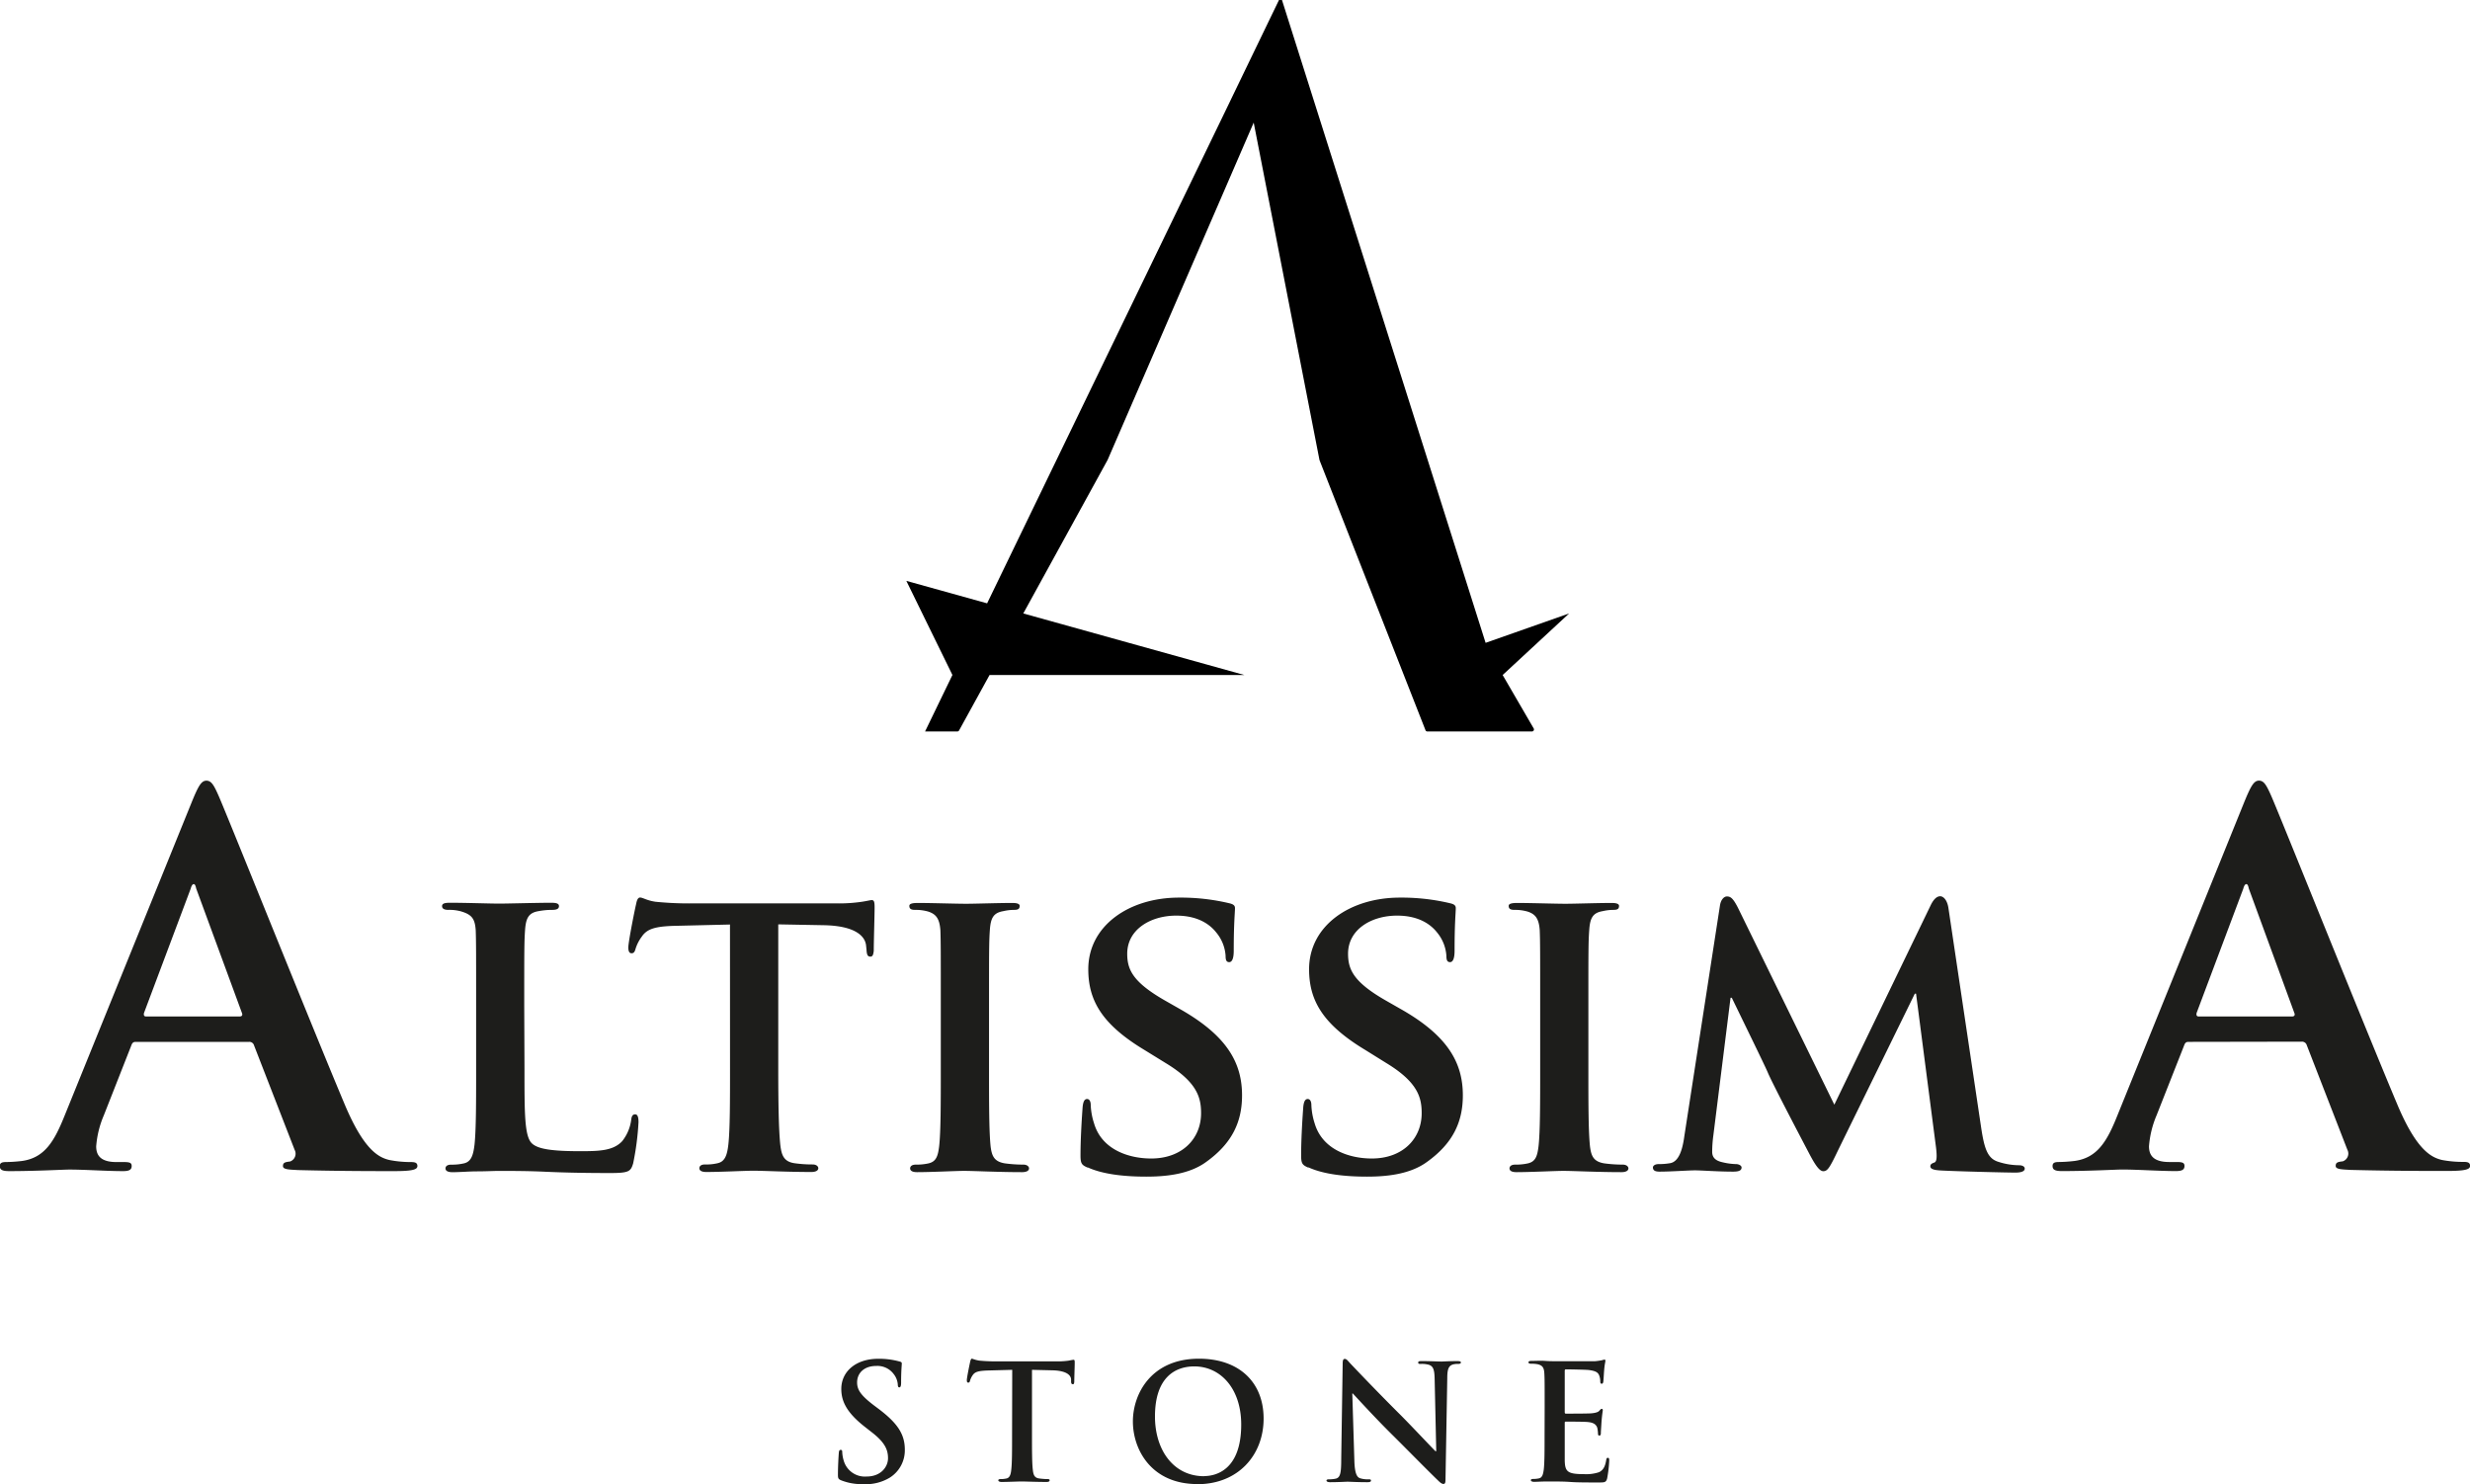 <svg xmlns="http://www.w3.org/2000/svg" viewBox="0 0 618.63 371.69"><defs><style>.cls-1{fill:#1d1d1b;}</style></defs><g id="Capa_2" data-name="Capa 2"><g id="Capa_1-2" data-name="Capa 1"><path class="cls-1" d="M60,254.58c.64,0,.76-.37.64-.76L49.15,222.57c-.12-.5-.25-1.14-.63-1.14s-.63.64-.76,1.14L36.07,253.69c-.13.52,0,.89.5.89ZM34,260.94c-.63,0-.89.25-1.15,1L26,279.35a24.47,24.47,0,0,0-1.91,7.75c0,2.29,1.14,3.94,5.08,3.94h1.91c1.52,0,1.9.25,1.9,1,0,1-.76,1.27-2.16,1.27-4.06,0-9.52-.39-13.46-.39-1.4,0-8.38.39-15,.39-1.65,0-2.41-.26-2.41-1.27,0-.77.51-1,1.52-1a37.77,37.77,0,0,0,3.94-.26c5.84-.76,8.25-5.08,10.8-11.43L48.14,200.6c1.52-3.68,2.28-5.08,3.55-5.08s1.91,1.15,3.18,4.06c3,7,23.37,57.8,31.5,77.11,4.83,11.43,8.51,13.21,11.18,13.84a27.91,27.91,0,0,0,5.33.51c1,0,1.66.13,1.66,1s-1.15,1.27-5.85,1.27-13.85,0-24-.26c-2.29-.13-3.82-.13-3.82-1s.52-1,1.78-1.15A2.07,2.07,0,0,0,73.8,288L63.63,261.83a1.21,1.21,0,0,0-1.27-.89Z"/><path class="cls-1" d="M574.05,254.58c.63,0,.75-.37.63-.76l-11.44-31.25c-.12-.5-.25-1.14-.63-1.14s-.63.64-.76,1.14l-11.69,31.12c-.12.52,0,.89.51.89Zm-25.92,6.36c-.63,0-.88.25-1.14,1l-6.86,17.4a24.67,24.67,0,0,0-1.9,7.75c0,2.29,1.14,3.94,5.08,3.94h1.9c1.52,0,1.91.25,1.91,1,0,1-.76,1.27-2.16,1.27-4.07,0-9.53-.39-13.47-.39-1.39,0-8.38.39-15,.39-1.66,0-2.41-.26-2.41-1.27,0-.77.5-1,1.52-1a37.4,37.4,0,0,0,3.93-.26c5.85-.76,8.26-5.08,10.8-11.43l31.88-78.75c1.53-3.68,2.29-5.08,3.56-5.08s1.9,1.15,3.18,4.06c3,7,23.36,57.8,31.5,77.11,4.82,11.43,8.51,13.21,11.17,13.84A28,28,0,0,0,617,291c1,0,1.65.13,1.65,1s-1.15,1.27-5.85,1.27-13.84,0-24-.26c-2.29-.13-3.81-.13-3.81-1s.51-1,1.77-1.15a2.06,2.06,0,0,0,1.15-2.92l-10.16-26.16a1.23,1.23,0,0,0-1.27-.89Z"/><path class="cls-1" d="M131.36,267.65c0,11.44,0,17.1,1.94,18.79,1.54,1.36,5,1.88,12,1.88,4.81,0,8.29-.1,10.54-2.52a10.76,10.76,0,0,0,2.25-5.35c.11-.84.31-1.36,1-1.36s.83.94.83,2a69.2,69.2,0,0,1-1.34,10.28c-.61,2-1,2.42-5.73,2.42-6.45,0-11.67-.11-16.17-.32s-8.29-.21-12-.21c-1,0-3,.11-5.11.11s-4.41.21-6.25.21c-1.12,0-1.74-.32-1.74-.95,0-.42.3-.94,1.43-.94a13,13,0,0,0,3.18-.32c1.84-.41,2.35-2.09,2.66-4.72.4-3.77.4-10.81.4-19V251.91c0-13.54,0-16-.1-18.89-.2-3-1-4-3.89-4.82a11.19,11.19,0,0,0-3-.32c-1,0-1.54-.31-1.54-.94s.61-.84,1.95-.84c4.19,0,9.92.21,12.38.21,2.15,0,9.52-.21,13-.21,1.33,0,1.95.21,1.95.84s-.52.94-1.64.94a18.7,18.7,0,0,0-3.48.32c-2.45.41-3.17,1.68-3.38,4.82-.2,2.84-.2,5.35-.2,18.89Z"/><path class="cls-1" d="M182.83,231.55l-13.4.32c-5.23.1-7.37.73-8.7,2.73a10.11,10.11,0,0,0-1.54,3c-.2.73-.41,1.15-1,1.15s-.82-.52-.82-1.47c0-1.47,1.74-10.07,1.94-10.8.21-1.16.51-1.69,1-1.69.72,0,1.65.74,3.89,1.06a83.76,83.76,0,0,0,9,.41h36.54a39.06,39.06,0,0,0,6.13-.41c1.44-.22,2.15-.42,2.46-.42.62,0,.72.52.72,1.89,0,1.88-.21,8.49-.21,10.8-.1,1-.3,1.47-.82,1.47-.71,0-.92-.41-1-1.78l-.1-.95c-.2-2.3-2.56-5-10.64-5.14l-11.36-.21v36.1c0,8.19.1,15.21.51,19.1.3,2.52.81,4.19,3.48,4.61a31.34,31.34,0,0,0,4.6.32c1,0,1.44.52,1.44.94,0,.63-.72.95-1.74.95-5.94,0-12-.32-14.54-.32-2,0-8.18.32-11.77.32-1.12,0-1.74-.32-1.74-.95,0-.42.31-.94,1.44-.94a11.9,11.9,0,0,0,3.17-.32c1.84-.42,2.36-2.09,2.66-4.72.41-3.78.41-10.8.41-19Z"/><path class="cls-1" d="M235.63,251.91c0-13.54,0-16.06-.1-18.89-.21-3-1.13-4.09-3.07-4.72a11.44,11.44,0,0,0-3.28-.42c-.92,0-1.43-.21-1.43-1,0-.53.71-.73,2.15-.73,3.38,0,9.52.2,12.07.2,2.26,0,8.09-.2,11.57-.2,1.13,0,1.84.2,1.84.73,0,.84-.51,1-1.43,1a12.2,12.2,0,0,0-2.66.32c-2.46.42-3.18,1.67-3.38,4.82-.2,2.83-.2,5.35-.2,18.89v15.74c0,8.6,0,15.74.4,19.52.31,2.41.92,3.77,3.59,4.2a34.38,34.38,0,0,0,4.6.31c1,0,1.43.53,1.43.94,0,.63-.71.95-1.73.95-5.94,0-12.08-.32-14.54-.32-2,0-8.18.32-11.77.32-1.12,0-1.74-.32-1.74-.95,0-.41.31-.94,1.44-.94a13.47,13.47,0,0,0,3.17-.31c1.84-.43,2.35-1.68,2.66-4.31.41-3.67.41-10.81.41-19.41Z"/><path class="cls-1" d="M272.36,292.41c-1.43-.63-1.74-1-1.74-3,0-4.83.41-10.39.51-11.86s.42-2.3,1.13-2.3.92.83.92,1.46a16.7,16.7,0,0,0,.83,4.62c1.93,6.61,8.69,8.82,14.32,8.82,7.78,0,12.49-5,12.49-11.34,0-3.88-.93-7.76-8.91-12.59L286.69,263c-10.64-6.4-14.12-12.38-14.12-20.25,0-10.91,10.23-17.94,22.72-17.94a52.22,52.22,0,0,1,12.79,1.46c.82.22,1.23.53,1.23,1.16,0,1.15-.31,3.67-.31,10.7,0,1.89-.41,2.84-1.13,2.84s-.91-.53-.91-1.58a10.17,10.17,0,0,0-2.36-5.87c-1.33-1.68-4.19-4.2-10-4.2-6.44,0-12.28,3.46-12.28,9.55,0,4,1.43,7.13,9.52,11.75l3.69,2.1c11.86,6.72,15.55,13.54,15.55,21.62,0,6.61-2.46,12-9,16.68-4.29,3.14-10.23,3.67-15,3.67-5.22,0-10.75-.53-14.64-2.31"/><path class="cls-1" d="M327.62,292.41c-1.43-.63-1.74-1-1.74-3,0-4.83.41-10.39.51-11.86s.42-2.3,1.13-2.3.92.83.92,1.46a17,17,0,0,0,.82,4.62c1.94,6.61,8.7,8.82,14.33,8.82,7.77,0,12.48-5,12.48-11.34,0-3.88-.92-7.76-8.9-12.59L342,263c-10.64-6.4-14.13-12.38-14.13-20.25,0-10.91,10.24-17.94,22.73-17.94a52.29,52.29,0,0,1,12.79,1.46c.82.22,1.22.53,1.22,1.16,0,1.15-.3,3.67-.3,10.7,0,1.89-.41,2.84-1.13,2.84s-.92-.53-.92-1.58a10.21,10.21,0,0,0-2.35-5.87c-1.33-1.68-4.2-4.2-10-4.2-6.45,0-12.28,3.46-12.28,9.55,0,4,1.43,7.13,9.52,11.75l3.68,2.1c11.87,6.72,15.55,13.54,15.55,21.62,0,6.61-2.45,12-9,16.68-4.3,3.14-10.23,3.67-15,3.67-5.23,0-10.75-.53-14.64-2.31"/><path class="cls-1" d="M385.75,251.91c0-13.54,0-16.06-.11-18.89-.2-3-1.12-4.09-3.07-4.72a11.37,11.37,0,0,0-3.27-.42c-.92,0-1.44-.21-1.44-1,0-.53.72-.73,2.16-.73,3.37,0,9.51.2,12.07.2,2.26,0,8.09-.2,11.56-.2,1.13,0,1.85.2,1.85.73,0,.84-.51,1-1.44,1a12.2,12.2,0,0,0-2.66.32c-2.45.42-3.17,1.67-3.37,4.82-.21,2.83-.21,5.35-.21,18.89v15.74c0,8.6,0,15.74.41,19.52.31,2.41.92,3.77,3.58,4.2a34.53,34.53,0,0,0,4.61.31c1,0,1.43.53,1.43.94,0,.63-.71.95-1.74.95-5.93,0-12.07-.32-14.53-.32-2.05,0-8.19.32-11.77.32-1.13,0-1.74-.32-1.74-.95,0-.41.31-.94,1.44-.94a13.53,13.53,0,0,0,3.17-.31c1.84-.43,2.35-1.68,2.66-4.31.41-3.67.41-10.81.41-19.41Z"/><path class="cls-1" d="M430.77,226.83c.21-1.47,1-2.31,1.74-2.31.92,0,1.54.42,2.77,2.83l24.14,49.32,24.16-50c.71-1.46,1.53-2.2,2.35-2.2s1.74.95,2.05,2.83l8.18,54.89c.82,5.56,1.64,8,4.4,8.81a17.21,17.21,0,0,0,5.12.84c.82,0,1.43.31,1.43.84,0,.73-1,1-2.35,1-2.25,0-15-.32-18.63-.53-2.15-.1-2.66-.52-2.66-1.05s.41-.73,1-.94.72-1.26.42-3.78l-5-38.51h-.31l-19.34,39.46c-2,4.2-2.55,5-3.58,5s-2.15-1.78-3.58-4.51c-2.15-4.09-9.31-17.73-10.34-20.25-.71-1.68-6-12.49-9-18.68h-.31l-4.3,34.42a30.83,30.83,0,0,0-.3,4.19c0,1.69,1.23,2.32,2.76,2.63a15.56,15.56,0,0,0,3.17.42c.82,0,1.43.42,1.43.84,0,.84-.81,1.05-2.14,1.05-3.79,0-7.89-.32-9.52-.32s-6,.32-8.9.32c-.93,0-1.64-.21-1.64-1.05,0-.42.51-.84,1.43-.84a15.82,15.82,0,0,0,2.76-.21c2.46-.31,3.28-3.88,3.68-6.82Z"/><path class="cls-1" d="M386.85,359.51c0,3.68,0,6.85-.2,8.53-.16,1.17-.36,2-1.16,2.21a6.53,6.53,0,0,1-1.44.16c-.48,0-.64.12-.64.32s.28.4.8.4c.8,0,1.84-.08,2.76-.08s1.85,0,2.29,0c1.2,0,2.44,0,4.16.12s3.93.12,6.94.12c1.52,0,1.88,0,2.16-1a31.33,31.33,0,0,0,.52-4.45c0-.4,0-.72-.32-.72s-.36.16-.44.6c-.28,1.65-.77,2.49-1.8,3a10.2,10.2,0,0,1-3.77.48c-4.09,0-4.73-.6-4.81-3.37,0-1.16,0-4.85,0-6.21v-3.17c0-.24,0-.4.24-.4,1,0,4.93,0,5.69.12,1.49.16,2.05.76,2.25,1.56a10.66,10.66,0,0,1,.16,1.45.32.32,0,0,0,.36.36c.35,0,.35-.44.35-.76s.12-1.89.16-2.69c.16-2,.32-2.68.32-2.92s-.12-.32-.28-.32-.35.2-.63.52-1,.52-1.93.6-5.53.08-6.41.08c-.24,0-.28-.16-.28-.44V343.36c0-.28.08-.4.28-.4.8,0,5,.08,5.69.16,2,.24,2.41.72,2.69,1.44a4.29,4.29,0,0,1,.24,1.44c0,.36.08.56.36.56s.35-.24.39-.44c.08-.47.16-2.24.2-2.64.13-1.84.33-2.32.33-2.6s0-.36-.24-.36a3.53,3.53,0,0,0-.64.16,16,16,0,0,1-1.72.24c-.77,0-8.74,0-10,0-.56,0-1.49,0-2.53-.08s-2.16,0-3.24,0c-.61,0-.89.08-.89.35s.24.36.69.36a8.23,8.23,0,0,1,1.56.12c1.32.29,1.64.93,1.72,2.29s.08,2.41.08,8.5ZM338.69,349h.13c.72.76,5.16,5.65,9.53,10,4.16,4.12,9.29,9.37,11.81,11.78.44.44.92.88,1.36.88s.52-.36.52-1.24l.44-25.29c0-2.25.36-3.09,1.48-3.41a4.39,4.39,0,0,1,1.21-.12q.72,0,.72-.36c0-.31-.4-.35-.93-.35-2,0-3.48.11-3.92.11-.84,0-2.76-.11-4.84-.11-.6,0-1,0-1,.35s.16.36.64.36a6.53,6.53,0,0,1,2.12.24c1,.4,1.32,1.17,1.36,3.61l.4,18h-.2c-.68-.64-6.09-6.41-8.81-9.13-5.85-5.81-11.93-12.22-12.42-12.74-.68-.72-1-1.24-1.48-1.24s-.53.56-.53,1.36l-.36,23.6c0,3.49-.2,4.65-1.24,5a7.17,7.17,0,0,1-1.81.2c-.4,0-.64.08-.64.32s.36.4.88.4c2.09,0,4-.12,4.34-.12.76,0,2.37.12,5,.12.56,0,.92-.08.92-.4s-.24-.32-.68-.32a6.32,6.32,0,0,1-2.08-.28c-.8-.28-1.32-1.32-1.4-4.45Zm-37.12,20.72c-7.7,0-12.3-6.61-12.3-14.95,0-10,5.25-12.55,9.85-12.55,6.58,0,11.75,5.57,11.75,14.56C310.87,368.33,304.37,369.69,301.57,369.69Zm-1.68,2c10.18,0,16.59-7.25,16.59-16.43s-6.21-15-16.19-15c-12,0-16.55,8.85-16.55,15.71C283.74,363.08,288.38,371.69,299.89,371.69Zm-46.41-12.18c0,3.69,0,6.85-.2,8.54-.12,1.16-.36,2-1.16,2.2a6.71,6.71,0,0,1-1.45.16c-.48,0-.64.12-.64.32s.28.4.8.4c1.61,0,4.13-.12,5-.12,1.12,0,3.65.12,6.29.12.45,0,.77-.12.77-.4s-.2-.32-.65-.32a16.85,16.85,0,0,1-2-.16c-1.2-.16-1.44-1-1.56-2.16-.21-1.73-.21-4.89-.21-8.58V343.08l5.06.12c3.56.08,4.65,1.2,4.73,2.24l0,.44c0,.6.12.8.44.8s.32-.24.36-.64c0-1,.11-3.8.11-4.64,0-.6,0-.84-.31-.84a9.6,9.6,0,0,0-1.08.2,19.46,19.46,0,0,1-2.77.2H249.19c-1.32,0-2.85-.08-4-.2a9.27,9.27,0,0,1-1.72-.48c-.24,0-.36.24-.48.76-.08.32-.84,4-.84,4.6,0,.44.08.64.36.64s.36-.16.44-.48a4.74,4.74,0,0,1,.68-1.4c.6-.88,1.56-1.08,3.89-1.16l6-.16Zm-37,12.18a11.59,11.59,0,0,0,6.37-1.64,8.07,8.07,0,0,0,3.77-7c0-3.81-1.73-6.57-6.58-10.23l-1.12-.84c-3.32-2.52-4.25-3.93-4.25-5.77,0-2.4,1.81-4.13,4.77-4.13a5.07,5.07,0,0,1,4.37,2,4.8,4.8,0,0,1,1.05,2.64c0,.48.11.72.39.72s.44-.32.44-1.2c0-3.12.17-4.29.17-4.81,0-.27-.21-.39-.57-.47a19.32,19.32,0,0,0-5.33-.68c-5.57,0-9.25,3.16-9.25,7.56,0,3.25,1.52,6.06,5.93,9.51l1.84,1.44c3.33,2.61,3.93,4.45,3.93,6.41,0,2.13-1.76,4.57-5.37,4.57a5.51,5.51,0,0,1-5.73-4,8.45,8.45,0,0,1-.36-2c0-.32,0-.68-.4-.68s-.44.44-.48,1-.2,3-.2,5.25c0,.88.12,1.08.76,1.36A13.88,13.88,0,0,0,216.45,371.69Z"/><path d="M311.67,169.06H247.84l-7.62,13.86a.5.5,0,0,1-.46.28h-8.07l6.85-14.15L227,145.48l20.23,5.63L308.26,25l.11-.24L320.33,0h.75l51,161L393,153.64l-16.65,15.42,7.77,13.37a.51.51,0,0,1-.44.77H357.5a.51.51,0,0,1-.48-.33l-26.54-67.63L314,30.7l-36.59,84.49-21.12,38.45Z"/></g></g></svg>